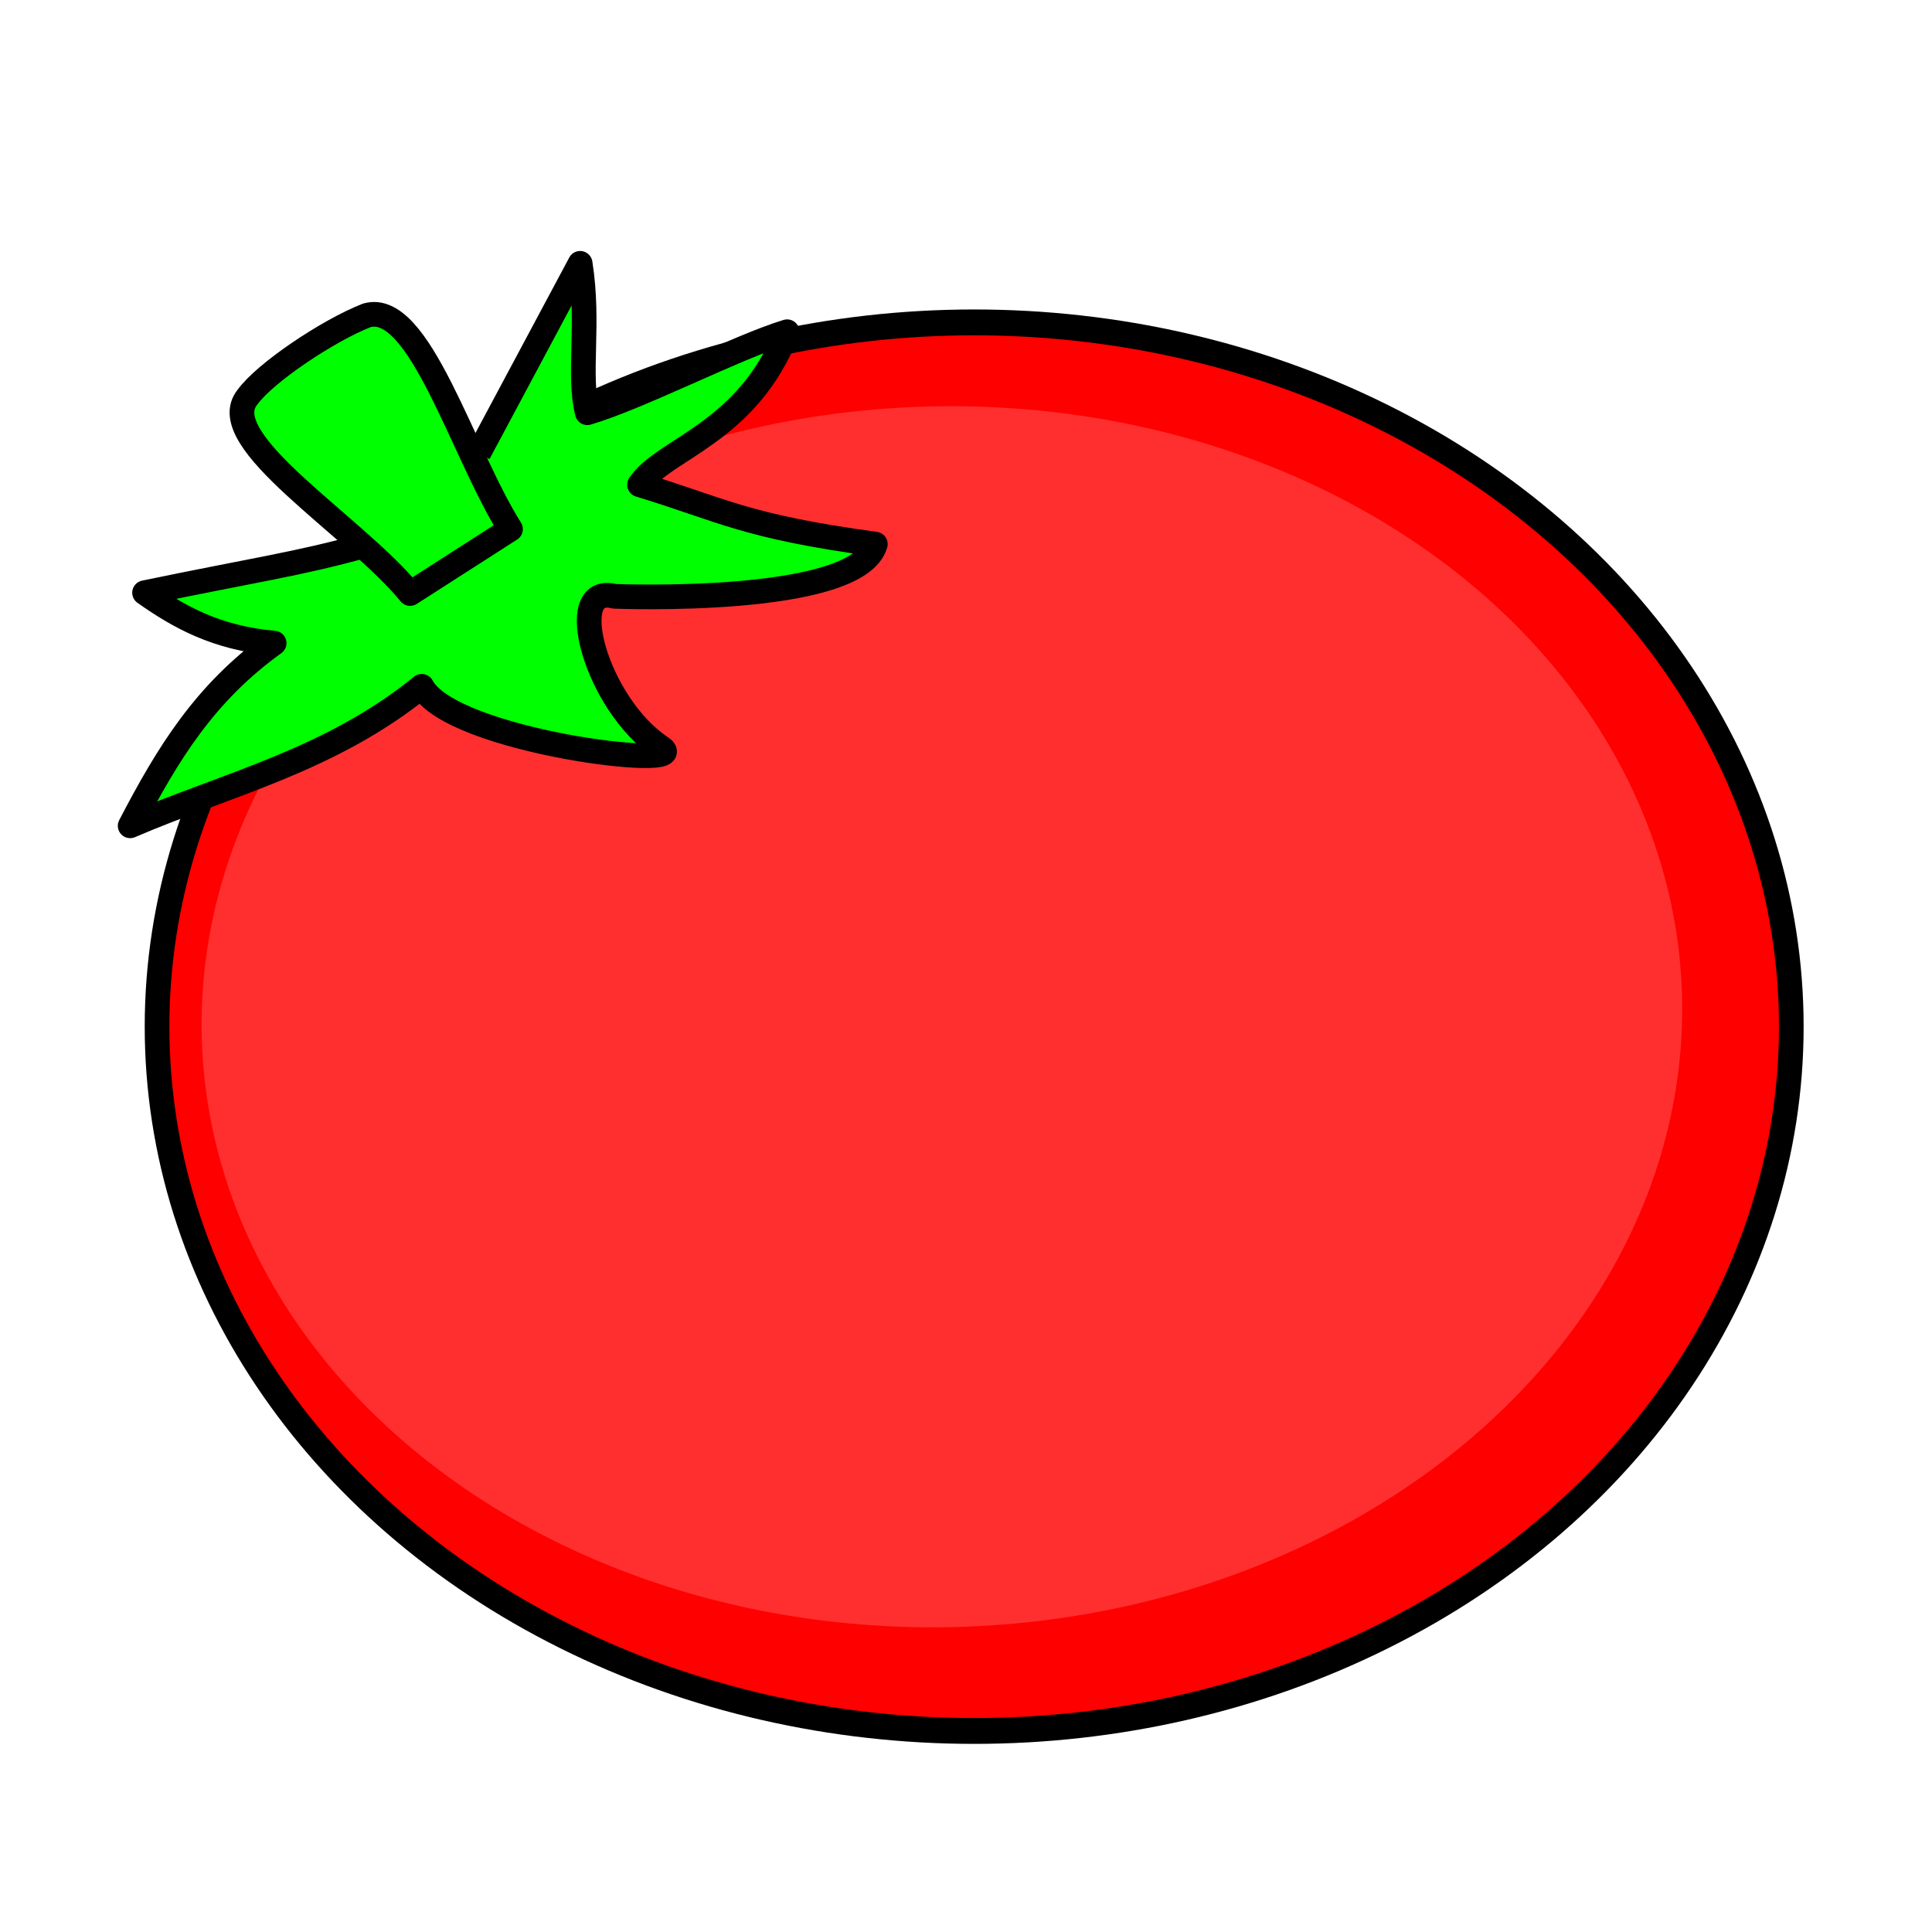 <?xml version="1.0" encoding="UTF-8"?>
<!-- Created with Inkscape (http://www.inkscape.org/) -->
<svg width="256" height="256" version="1.1" viewBox="0 0 67.733 67.733" xmlns="http://www.w3.org/2000/svg">
 <g>
  <g transform="matrix(1 0 0 1.048 3.186 -4.41)">
   <ellipse cx="30.967" cy="38.553" rx="28.647" ry="23.56" fill="#f00" stroke="#000" stroke-width=".865"/>
   <ellipse transform="matrix(1 -.026 .026 1 0 0)" cx="28.822" cy="38.971" rx="25.948" ry="20.413" fill="#ff2f2f" stroke-opacity="0"/>
  </g>
 </g>
 <g fill="#0f0" stroke="#000" stroke-linejoin="round" stroke-width=".865">
  <path d="m16.779 15.892 3.56-6.66c0.337 2.132-0.084 3.904 0.252 5.238 1.876-0.556 5.216-2.294 7.005-2.84-1.399 3.576-4.327 4.093-5.175 5.364 2.903 0.883 3.676 1.459 8.267 2.082-0.625 2.177-9.15 1.83-9.15 1.83-1.803-0.472-0.638 3.783 1.641 5.301 1.241 0.827-7.377-0.203-8.393-2.146-3.195 2.603-6.863 3.442-10.223 4.891 1.322-2.539 2.619-4.657 5.048-6.405-2.028-0.178-3.347-0.924-4.543-1.767 3.836-0.796 5.358-1 7.696-1.646"/>
  <path d="m8.674 13.926c-1.227 1.514 3.758 4.502 5.704 6.882l3.519-2.257c-1.705-2.707-3.19-8.013-5.035-7.496-1.358 0.532-3.563 2.005-4.189 2.872z"/>
 </g>
</svg>
